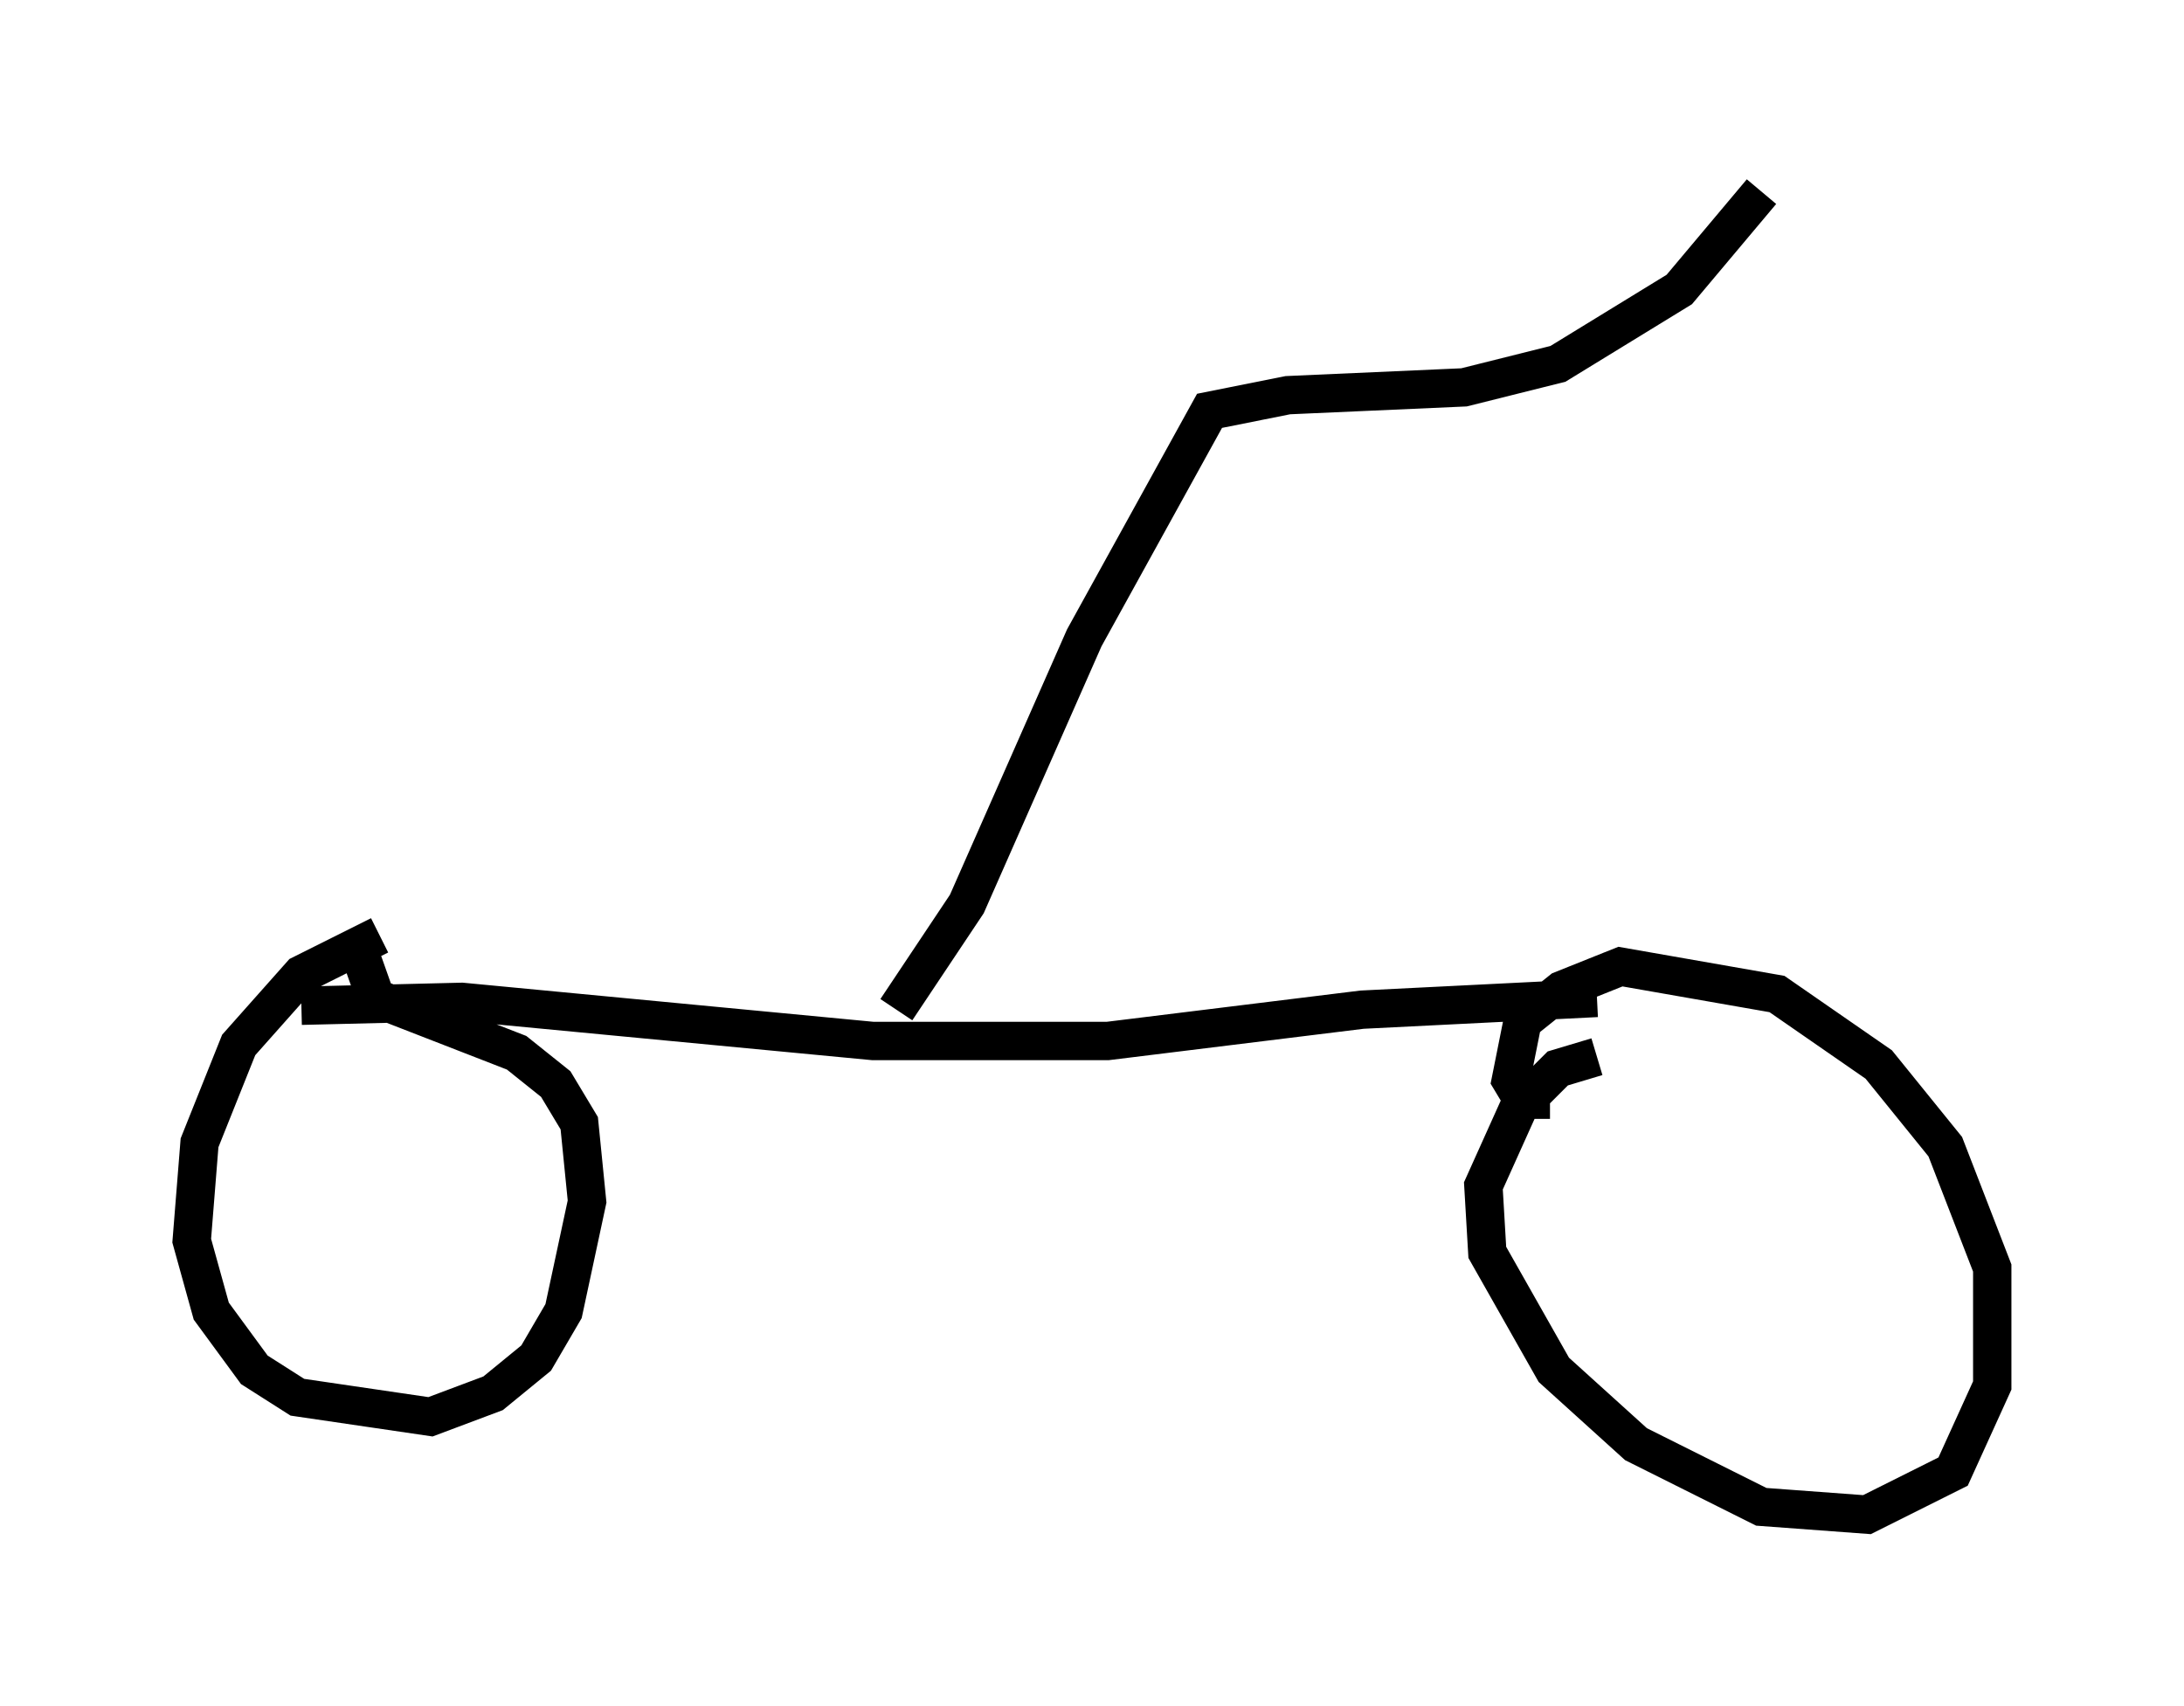<?xml version="1.0" encoding="utf-8" ?>
<svg baseProfile="full" height="44.505" version="1.1" width="56.959" xmlns="http://www.w3.org/2000/svg" xmlns:ev="http://www.w3.org/2001/xml-events" xmlns:xlink="http://www.w3.org/1999/xlink"><defs /><rect fill="white" height="44.505" width="56.959" x="0" y="0" /><path d="M10.921, 24.804 m-1.021, -0.408 l-2.042, 1.021 -1.633, 1.838 l-1.021, 2.552 -0.204, 2.552 l0.51, 1.838 1.123, 1.531 l1.123, 0.715 3.471, 0.51 l1.633, -0.613 1.123, -0.919 l0.715, -1.225 0.613, -2.858 l-0.204, -2.042 -0.613, -1.021 l-1.021, -0.817 -3.675, -1.429 l-0.613, -1.735 m32.463, 3.267 l-1.021, 0.306 -1.021, 1.021 l-0.919, 2.042 0.102, 1.735 l1.735, 3.063 2.144, 1.94 l3.267, 1.633 2.756, 0.204 l2.246, -1.123 1.021, -2.246 l0.0, -3.063 -1.225, -3.165 l-1.735, -2.144 -2.654, -1.838 l-4.083, -0.715 -1.531, 0.613 l-1.021, 0.817 -0.306, 1.531 l0.306, 0.51 0.715, 0.0 m1.225, -2.654 l-6.125, 0.306 -6.635, 0.817 l-6.125, 0.0 -10.719, -1.021 l-4.185, 0.102 m15.517, 0.102 l1.838, -2.756 3.063, -6.942 l3.267, -5.921 2.042, -0.408 l4.594, -0.204 2.45, -0.613 l3.165, -1.94 2.144, -2.552 " fill="none" stroke="black" stroke-width="1" /></svg>